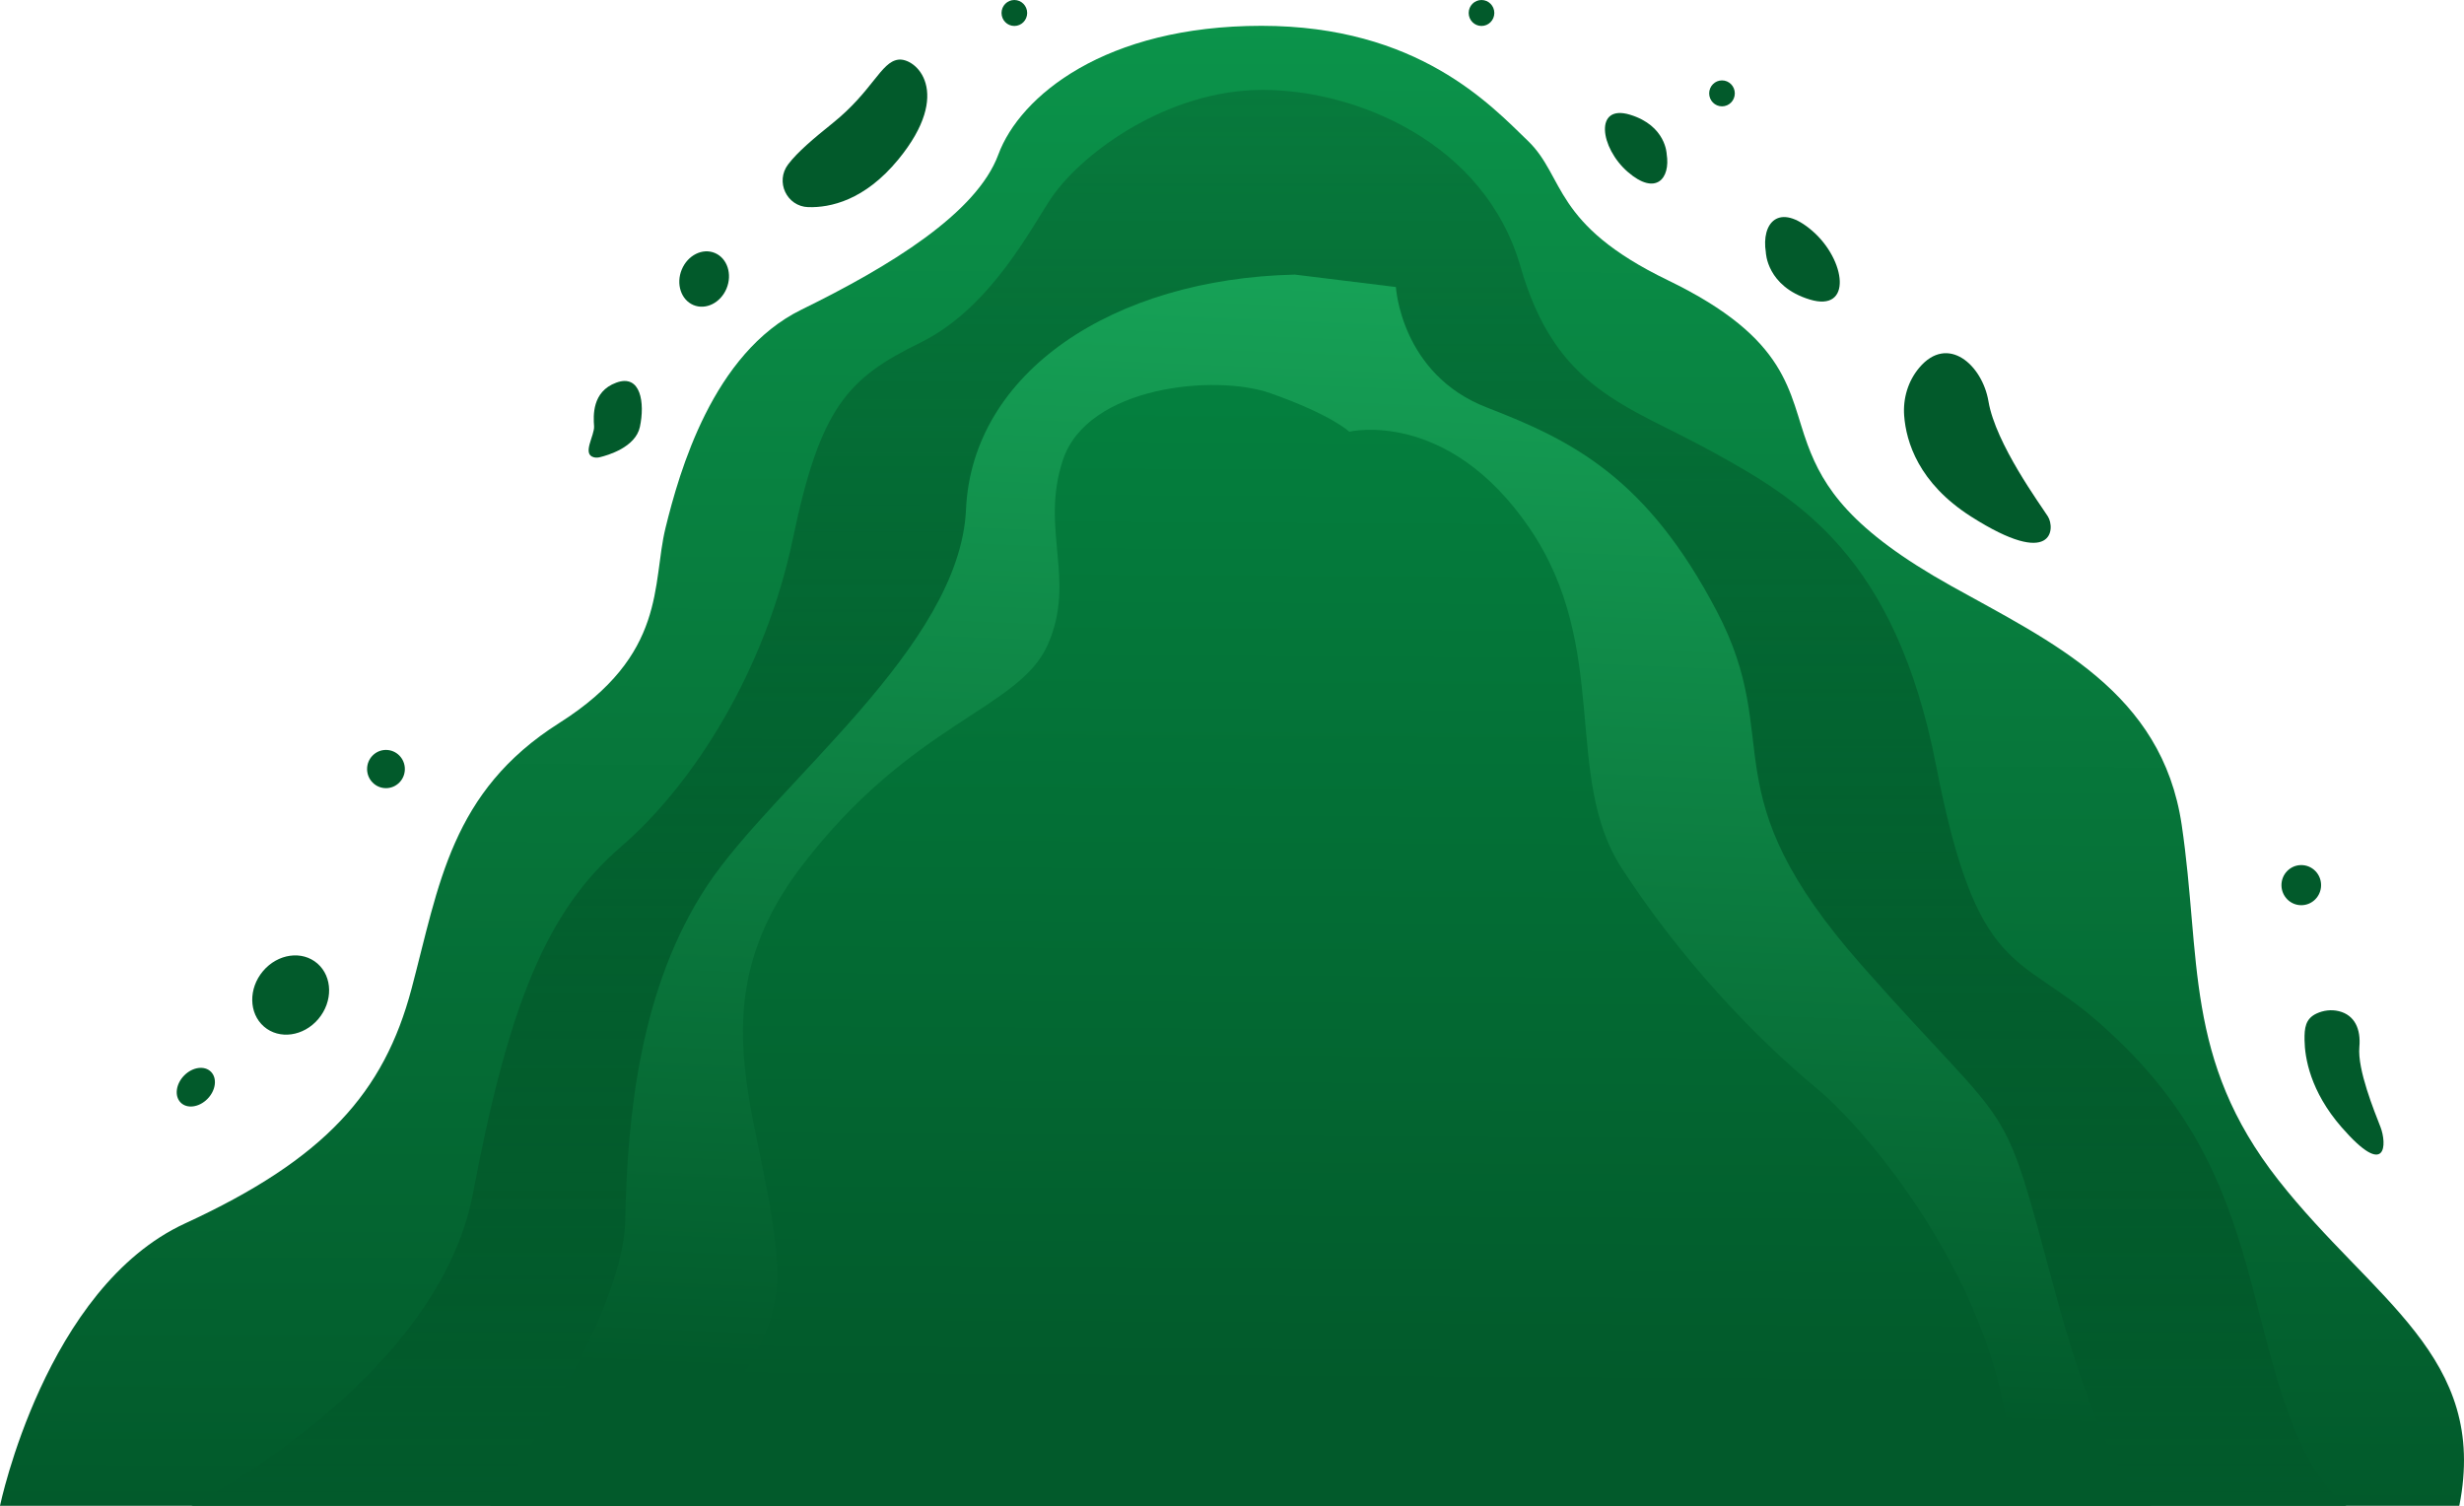 <svg width="1440" height="880" viewBox="0 0 1440 880" fill="none" xmlns="http://www.w3.org/2000/svg">
<g clip-path="url(#clip0_12_8332)">
<path d="M0 879.997C0 879.997 26.468 752.593 108.17 714.977C189.871 677.36 224.395 638.534 240.504 577.866C256.613 517.197 263.519 462.594 326.809 422.553C390.098 382.511 380.892 341.257 388.948 308.494C397.004 275.731 416.566 206.351 468.349 180.98C520.133 155.609 570.766 124.621 583.422 90.366C596.081 56.112 645.849 15.086 737.188 15.086C828.526 15.086 871.104 61.274 892.969 82.356C914.834 103.435 907.003 131.032 974.67 163.747C1046.08 198.272 1045.07 229.332 1056.37 259.833C1065.67 284.942 1081.69 309.71 1140.38 342.472C1199.06 375.235 1263.5 404.354 1275.01 482.012C1286.52 559.67 1276.16 619.123 1331.4 689.499C1386.63 759.875 1454.53 792.638 1437.26 880H0V879.997Z" fill="url(#paint0_linear_12_8332)"/>
<path d="M111.848 879.997C111.848 879.997 255.689 807.2 276.466 697.197C297.242 587.195 319.619 532.193 362.769 494.988C405.923 457.783 447.476 391.131 463.457 314.453C479.439 237.774 495.579 220.971 537.855 200.254C580.13 179.54 603.984 130.34 615.291 114.419C633.874 88.254 683.117 52.532 737.907 52.532C792.696 52.532 867.813 83.487 888.589 155.776C909.366 228.068 950.922 236.612 1000.47 263.886C1050.01 291.159 1107.55 324.144 1131.52 447.583C1155.5 571.019 1179.47 556.459 1225.82 596.901C1272.17 637.343 1294.55 677.785 1310.53 731.169C1326.51 784.554 1336.1 852.495 1371.26 879.997H111.848Z" fill="url(#paint1_linear_12_8332)"/>
<path d="M286.449 879.997C286.449 879.997 364.2 773.757 365.398 713.094C366.596 652.431 373.954 576.683 413.51 517.233C453.067 457.783 560.948 377.989 564.545 297.774C568.142 217.556 650.494 162.849 756.755 160.478L815.79 167.741C815.79 167.741 818.664 218.769 869.008 238.181C919.353 257.594 962.506 279.432 1003.26 357.082C1044.01 434.732 997.267 461.423 1088.37 564.549C1179.46 667.677 1168.68 634.918 1201.04 755.031C1233.41 875.144 1257.38 879.997 1257.38 879.997H286.449Z" fill="url(#paint2_linear_12_8332)"/>
<path d="M344 880C344 880 458.99 820.46 454.199 739.483C449.407 658.506 403.891 590.63 468.573 506.081C533.255 421.532 595.607 414.776 612.375 376.669C629.144 338.562 607.728 309.683 621.139 268.94C635.481 225.372 710.529 218.526 742.473 229.809C778.41 242.502 788.532 252.292 788.532 252.292C788.532 252.292 845.885 238.423 893.796 308.544C941.709 378.665 912.961 453.685 947.698 507.272C982.434 560.858 1025.56 606.11 1061.49 635.882C1097.42 665.653 1184.87 774.017 1174.09 880H344Z" fill="url(#paint3_linear_12_8332)"/>
<path d="M1353.74 592.363C1347.34 595.412 1346.7 600.726 1346.81 607.885C1346.96 618.079 1350.07 637.667 1368.46 658.779C1395.23 689.515 1394.83 668.081 1391.24 658.779C1387.64 649.477 1377.65 625.212 1378.85 611.868C1379.8 601.302 1376.07 593.213 1366.88 590.948C1362.5 589.869 1357.87 590.437 1353.78 592.345C1353.77 592.351 1353.75 592.36 1353.74 592.366V592.363Z" fill="#025A2B"/>
<path d="M1344.9 505.568C1351.3 505.568 1356.48 510.816 1356.48 517.289C1356.48 523.763 1351.3 529.01 1344.9 529.01C1338.51 529.01 1333.32 523.763 1333.32 517.289C1333.32 510.816 1338.51 505.568 1344.9 505.568Z" fill="#025A2B"/>
<path d="M1121.66 214.881C1115.11 222.638 1112.06 232.796 1112.83 242.969C1113.97 258.096 1121.17 282.296 1151.9 301.878C1200.44 332.816 1201.04 308.55 1196.85 301.878C1192.65 295.207 1166.28 259.416 1162.09 234.544C1158.5 213.3 1138.3 195.151 1121.65 214.884L1121.66 214.881Z" fill="#025A2B"/>
<path d="M1031.99 147.511C1031.99 147.511 1032.43 167.337 1057.6 175.022C1082.78 182.708 1078.78 151.951 1059.2 134.976C1039.62 118 1029.23 130.268 1031.99 147.511Z" fill="#025A2B"/>
<path d="M974.03 90.019C974.03 90.019 973.663 73.466 952.646 67.049C931.629 60.633 934.964 86.314 951.313 100.487C967.659 114.66 976.338 104.415 974.03 90.019Z" fill="#025A2B"/>
<path d="M1006.36 46.983C1010.5 46.983 1013.85 50.379 1013.85 54.568C1013.85 58.756 1010.5 62.152 1006.36 62.152C1002.22 62.152 998.867 58.756 998.867 54.568C998.867 50.379 1002.22 46.983 1006.36 46.983Z" fill="#025A2B"/>
<path d="M865.813 1.71661e-05C869.952 1.71661e-05 873.307 3.396 873.307 7.584C873.307 11.773 869.952 15.169 865.813 15.169C861.675 15.169 858.32 11.773 858.32 7.584C858.32 3.396 861.675 1.71661e-05 865.813 1.71661e-05Z" fill="#025A2B"/>
<path d="M592.802 1.71661e-05C596.94 1.71661e-05 600.295 3.396 600.295 7.584C600.295 11.773 596.94 15.169 592.802 15.169C588.663 15.169 585.309 11.773 585.309 7.584C585.309 3.396 588.663 1.71661e-05 592.802 1.71661e-05Z" fill="#025A2B"/>
<path d="M460.6 96.065C452.948 106.151 459.795 120.672 472.354 121.047C485.1 121.427 505.265 117.222 524.988 93.194C557.354 53.762 535.176 33.562 524.988 34.867C514.799 36.172 510.004 53.156 486.629 71.962C475.492 80.923 466.123 88.78 460.597 96.065H460.6Z" fill="#025A2B"/>
<path d="M417.832 147.875C425.053 150.95 428.08 160.243 424.592 168.632C421.105 177.021 412.424 181.329 405.203 178.253C397.983 175.178 394.956 165.885 398.443 157.496C401.931 149.107 410.611 144.799 417.832 147.875Z" fill="#025A2B"/>
<path d="M347.048 267.241C348.167 267.529 349.341 267.488 350.466 267.22C355.176 266.1 371.401 261.407 373.958 249.505C376.956 235.551 374.557 218.365 360.173 223.622C345.788 228.879 346.787 243.237 347.186 249.1C347.553 254.506 339.943 265.41 347.048 267.241Z" fill="#025A2B"/>
<path d="M225.568 438.269C231.664 438.269 236.606 443.271 236.606 449.44C236.606 455.61 231.664 460.612 225.568 460.612C219.473 460.612 214.531 455.61 214.531 449.44C214.531 443.271 219.473 438.269 225.568 438.269Z" fill="#025A2B"/>
<path d="M123.309 626.389C127.054 630.179 126.12 637.271 121.222 642.228C116.325 647.185 109.319 648.13 105.574 644.34C101.829 640.549 102.763 633.458 107.66 628.501C112.558 623.544 119.564 622.598 123.309 626.389Z" fill="#025A2B"/>
<path d="M185.49 563.072C194.413 570.811 194.657 585.34 186.036 595.524C177.415 605.709 163.193 607.692 154.27 599.954C145.347 592.215 145.102 577.686 153.723 567.502C162.344 557.317 176.567 555.334 185.49 563.072Z" fill="#025A2B"/>
</g>
<defs>
<linearGradient id="paint0_linear_12_8332" x1="774" y1="14.675" x2="772.333" y2="880.374" gradientUnits="userSpaceOnUse">
<stop stop-color="#0B934A"/>
<stop offset="1" stop-color="#025A2B"/>
</linearGradient>
<linearGradient id="paint1_linear_12_8332" x1="741.553" y1="879.997" x2="741.553" y2="52.532" gradientUnits="userSpaceOnUse">
<stop stop-color="#025A2B"/>
<stop offset="1" stop-color="#025A2B" stop-opacity="0.41"/>
</linearGradient>
<linearGradient id="paint2_linear_12_8332" x1="772.402" y1="-118.163" x2="732.88" y2="814.383" gradientUnits="userSpaceOnUse">
<stop stop-color="#1FC069"/>
<stop offset="1" stop-color="#025A2B"/>
</linearGradient>
<linearGradient id="paint3_linear_12_8332" x1="759.572" y1="811.728" x2="765.574" y2="-200.523" gradientUnits="userSpaceOnUse">
<stop stop-color="#025A2B"/>
<stop offset="1" stop-color="#069B4C"/>
</linearGradient>
<clipPath id="clip0_12_8332">
<rect width="1440" height="880" fill="white" transform="matrix(1 0 0 -1 0 880)"/>
</clipPath>
</defs>
</svg>
